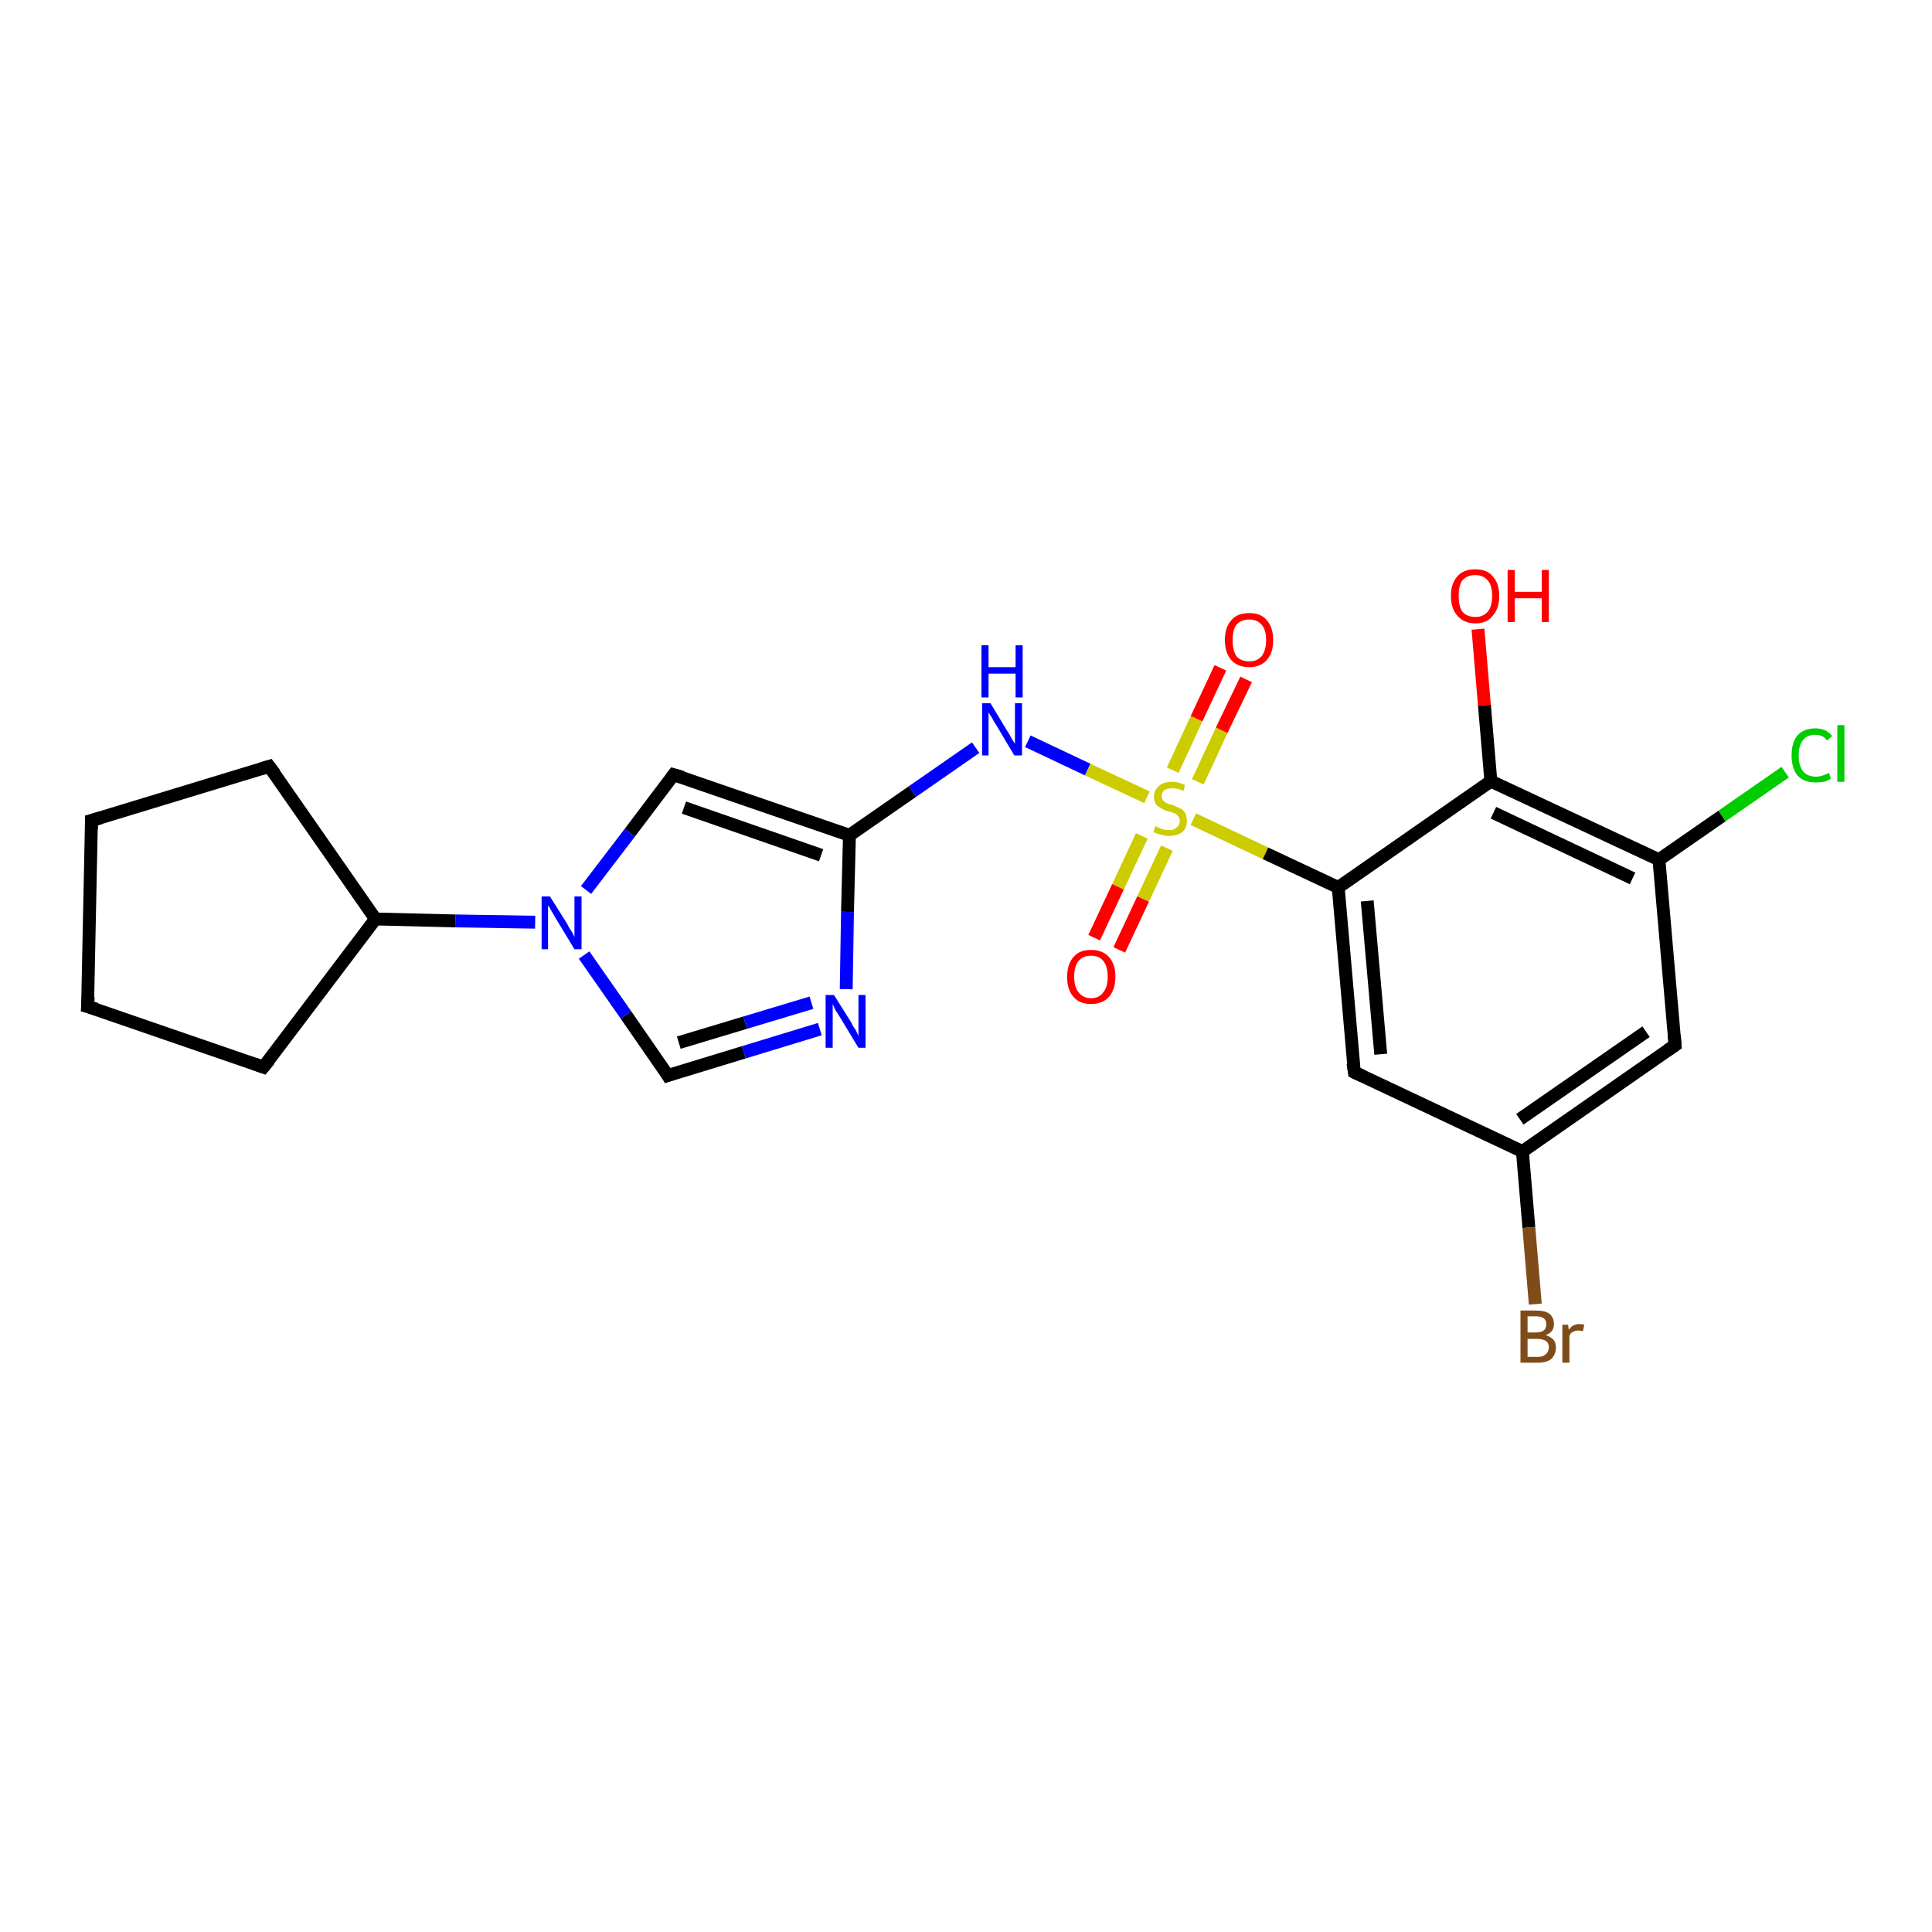 <?xml version='1.0' encoding='iso-8859-1'?>
<svg version='1.1' baseProfile='full'
              xmlns='http://www.w3.org/2000/svg'
                      xmlns:rdkit='http://www.rdkit.org/xml'
                      xmlns:xlink='http://www.w3.org/1999/xlink'
                  xml:space='preserve'
width='300px' height='300px' viewBox='0 0 300 300'>
<!-- END OF HEADER -->
<rect style='opacity:1.0;fill:#FFFFFF;stroke:none' width='300.0' height='300.0' x='0.0' y='0.0'> </rect>
<path class='bond-0 atom-0 atom-1' d='M 13.6,156.3 L 40.9,165.7' style='fill:none;fill-rule:evenodd;stroke:#000000;stroke-width:2.0px;stroke-linecap:butt;stroke-linejoin:miter;stroke-opacity:1' />
<path class='bond-1 atom-1 atom-2' d='M 40.9,165.7 L 58.3,142.7' style='fill:none;fill-rule:evenodd;stroke:#000000;stroke-width:2.0px;stroke-linecap:butt;stroke-linejoin:miter;stroke-opacity:1' />
<path class='bond-2 atom-2 atom-3' d='M 58.3,142.7 L 41.8,119.0' style='fill:none;fill-rule:evenodd;stroke:#000000;stroke-width:2.0px;stroke-linecap:butt;stroke-linejoin:miter;stroke-opacity:1' />
<path class='bond-3 atom-3 atom-4' d='M 41.8,119.0 L 14.2,127.4' style='fill:none;fill-rule:evenodd;stroke:#000000;stroke-width:2.0px;stroke-linecap:butt;stroke-linejoin:miter;stroke-opacity:1' />
<path class='bond-4 atom-2 atom-5' d='M 58.3,142.7 L 70.7,143.0' style='fill:none;fill-rule:evenodd;stroke:#000000;stroke-width:2.0px;stroke-linecap:butt;stroke-linejoin:miter;stroke-opacity:1' />
<path class='bond-4 atom-2 atom-5' d='M 70.7,143.0 L 83.1,143.2' style='fill:none;fill-rule:evenodd;stroke:#0000FF;stroke-width:2.0px;stroke-linecap:butt;stroke-linejoin:miter;stroke-opacity:1' />
<path class='bond-5 atom-5 atom-6' d='M 91.0,138.2 L 97.8,129.3' style='fill:none;fill-rule:evenodd;stroke:#0000FF;stroke-width:2.0px;stroke-linecap:butt;stroke-linejoin:miter;stroke-opacity:1' />
<path class='bond-5 atom-5 atom-6' d='M 97.8,129.3 L 104.6,120.3' style='fill:none;fill-rule:evenodd;stroke:#000000;stroke-width:2.0px;stroke-linecap:butt;stroke-linejoin:miter;stroke-opacity:1' />
<path class='bond-6 atom-6 atom-7' d='M 104.6,120.3 L 131.9,129.7' style='fill:none;fill-rule:evenodd;stroke:#000000;stroke-width:2.0px;stroke-linecap:butt;stroke-linejoin:miter;stroke-opacity:1' />
<path class='bond-6 atom-6 atom-7' d='M 106.2,125.4 L 127.5,132.8' style='fill:none;fill-rule:evenodd;stroke:#000000;stroke-width:2.0px;stroke-linecap:butt;stroke-linejoin:miter;stroke-opacity:1' />
<path class='bond-7 atom-7 atom-8' d='M 131.9,129.7 L 141.7,122.9' style='fill:none;fill-rule:evenodd;stroke:#000000;stroke-width:2.0px;stroke-linecap:butt;stroke-linejoin:miter;stroke-opacity:1' />
<path class='bond-7 atom-7 atom-8' d='M 141.7,122.9 L 151.5,116.1' style='fill:none;fill-rule:evenodd;stroke:#0000FF;stroke-width:2.0px;stroke-linecap:butt;stroke-linejoin:miter;stroke-opacity:1' />
<path class='bond-8 atom-8 atom-9' d='M 159.6,115.1 L 168.9,119.5' style='fill:none;fill-rule:evenodd;stroke:#0000FF;stroke-width:2.0px;stroke-linecap:butt;stroke-linejoin:miter;stroke-opacity:1' />
<path class='bond-8 atom-8 atom-9' d='M 168.9,119.5 L 178.1,123.8' style='fill:none;fill-rule:evenodd;stroke:#CCCC00;stroke-width:2.0px;stroke-linecap:butt;stroke-linejoin:miter;stroke-opacity:1' />
<path class='bond-9 atom-9 atom-10' d='M 185.3,127.2 L 196.5,132.5' style='fill:none;fill-rule:evenodd;stroke:#CCCC00;stroke-width:2.0px;stroke-linecap:butt;stroke-linejoin:miter;stroke-opacity:1' />
<path class='bond-9 atom-9 atom-10' d='M 196.5,132.5 L 207.8,137.8' style='fill:none;fill-rule:evenodd;stroke:#000000;stroke-width:2.0px;stroke-linecap:butt;stroke-linejoin:miter;stroke-opacity:1' />
<path class='bond-10 atom-10 atom-11' d='M 207.8,137.8 L 210.3,166.5' style='fill:none;fill-rule:evenodd;stroke:#000000;stroke-width:2.0px;stroke-linecap:butt;stroke-linejoin:miter;stroke-opacity:1' />
<path class='bond-10 atom-10 atom-11' d='M 212.3,139.9 L 214.4,163.7' style='fill:none;fill-rule:evenodd;stroke:#000000;stroke-width:2.0px;stroke-linecap:butt;stroke-linejoin:miter;stroke-opacity:1' />
<path class='bond-11 atom-11 atom-12' d='M 210.3,166.5 L 236.4,178.8' style='fill:none;fill-rule:evenodd;stroke:#000000;stroke-width:2.0px;stroke-linecap:butt;stroke-linejoin:miter;stroke-opacity:1' />
<path class='bond-12 atom-12 atom-13' d='M 236.4,178.8 L 260.1,162.3' style='fill:none;fill-rule:evenodd;stroke:#000000;stroke-width:2.0px;stroke-linecap:butt;stroke-linejoin:miter;stroke-opacity:1' />
<path class='bond-12 atom-12 atom-13' d='M 236.0,173.8 L 255.6,160.2' style='fill:none;fill-rule:evenodd;stroke:#000000;stroke-width:2.0px;stroke-linecap:butt;stroke-linejoin:miter;stroke-opacity:1' />
<path class='bond-13 atom-13 atom-14' d='M 260.1,162.3 L 257.6,133.5' style='fill:none;fill-rule:evenodd;stroke:#000000;stroke-width:2.0px;stroke-linecap:butt;stroke-linejoin:miter;stroke-opacity:1' />
<path class='bond-14 atom-14 atom-15' d='M 257.6,133.5 L 231.5,121.3' style='fill:none;fill-rule:evenodd;stroke:#000000;stroke-width:2.0px;stroke-linecap:butt;stroke-linejoin:miter;stroke-opacity:1' />
<path class='bond-14 atom-14 atom-15' d='M 253.5,136.4 L 231.9,126.2' style='fill:none;fill-rule:evenodd;stroke:#000000;stroke-width:2.0px;stroke-linecap:butt;stroke-linejoin:miter;stroke-opacity:1' />
<path class='bond-15 atom-15 atom-16' d='M 231.5,121.3 L 230.5,109.5' style='fill:none;fill-rule:evenodd;stroke:#000000;stroke-width:2.0px;stroke-linecap:butt;stroke-linejoin:miter;stroke-opacity:1' />
<path class='bond-15 atom-15 atom-16' d='M 230.5,109.5 L 229.5,97.7' style='fill:none;fill-rule:evenodd;stroke:#FF0000;stroke-width:2.0px;stroke-linecap:butt;stroke-linejoin:miter;stroke-opacity:1' />
<path class='bond-16 atom-14 atom-17' d='M 257.6,133.5 L 267.4,126.7' style='fill:none;fill-rule:evenodd;stroke:#000000;stroke-width:2.0px;stroke-linecap:butt;stroke-linejoin:miter;stroke-opacity:1' />
<path class='bond-16 atom-14 atom-17' d='M 267.4,126.7 L 277.2,119.9' style='fill:none;fill-rule:evenodd;stroke:#00CC00;stroke-width:2.0px;stroke-linecap:butt;stroke-linejoin:miter;stroke-opacity:1' />
<path class='bond-17 atom-12 atom-18' d='M 236.4,178.8 L 237.4,190.6' style='fill:none;fill-rule:evenodd;stroke:#000000;stroke-width:2.0px;stroke-linecap:butt;stroke-linejoin:miter;stroke-opacity:1' />
<path class='bond-17 atom-12 atom-18' d='M 237.4,190.6 L 238.4,202.5' style='fill:none;fill-rule:evenodd;stroke:#7F4C19;stroke-width:2.0px;stroke-linecap:butt;stroke-linejoin:miter;stroke-opacity:1' />
<path class='bond-18 atom-9 atom-19' d='M 186.0,121.4 L 189.7,113.4' style='fill:none;fill-rule:evenodd;stroke:#CCCC00;stroke-width:2.0px;stroke-linecap:butt;stroke-linejoin:miter;stroke-opacity:1' />
<path class='bond-18 atom-9 atom-19' d='M 189.7,113.4 L 193.5,105.5' style='fill:none;fill-rule:evenodd;stroke:#FF0000;stroke-width:2.0px;stroke-linecap:butt;stroke-linejoin:miter;stroke-opacity:1' />
<path class='bond-18 atom-9 atom-19' d='M 182.1,119.6 L 185.8,111.6' style='fill:none;fill-rule:evenodd;stroke:#CCCC00;stroke-width:2.0px;stroke-linecap:butt;stroke-linejoin:miter;stroke-opacity:1' />
<path class='bond-18 atom-9 atom-19' d='M 185.8,111.6 L 189.5,103.7' style='fill:none;fill-rule:evenodd;stroke:#FF0000;stroke-width:2.0px;stroke-linecap:butt;stroke-linejoin:miter;stroke-opacity:1' />
<path class='bond-19 atom-9 atom-20' d='M 177.3,129.8 L 173.6,137.7' style='fill:none;fill-rule:evenodd;stroke:#CCCC00;stroke-width:2.0px;stroke-linecap:butt;stroke-linejoin:miter;stroke-opacity:1' />
<path class='bond-19 atom-9 atom-20' d='M 173.6,137.7 L 169.9,145.6' style='fill:none;fill-rule:evenodd;stroke:#FF0000;stroke-width:2.0px;stroke-linecap:butt;stroke-linejoin:miter;stroke-opacity:1' />
<path class='bond-19 atom-9 atom-20' d='M 181.2,131.7 L 177.5,139.6' style='fill:none;fill-rule:evenodd;stroke:#CCCC00;stroke-width:2.0px;stroke-linecap:butt;stroke-linejoin:miter;stroke-opacity:1' />
<path class='bond-19 atom-9 atom-20' d='M 177.5,139.6 L 173.8,147.5' style='fill:none;fill-rule:evenodd;stroke:#FF0000;stroke-width:2.0px;stroke-linecap:butt;stroke-linejoin:miter;stroke-opacity:1' />
<path class='bond-20 atom-7 atom-21' d='M 131.9,129.7 L 131.6,141.6' style='fill:none;fill-rule:evenodd;stroke:#000000;stroke-width:2.0px;stroke-linecap:butt;stroke-linejoin:miter;stroke-opacity:1' />
<path class='bond-20 atom-7 atom-21' d='M 131.6,141.6 L 131.4,153.6' style='fill:none;fill-rule:evenodd;stroke:#0000FF;stroke-width:2.0px;stroke-linecap:butt;stroke-linejoin:miter;stroke-opacity:1' />
<path class='bond-21 atom-21 atom-22' d='M 127.3,159.8 L 115.5,163.4' style='fill:none;fill-rule:evenodd;stroke:#0000FF;stroke-width:2.0px;stroke-linecap:butt;stroke-linejoin:miter;stroke-opacity:1' />
<path class='bond-21 atom-21 atom-22' d='M 115.5,163.4 L 103.7,167.0' style='fill:none;fill-rule:evenodd;stroke:#000000;stroke-width:2.0px;stroke-linecap:butt;stroke-linejoin:miter;stroke-opacity:1' />
<path class='bond-21 atom-21 atom-22' d='M 126.0,155.7 L 115.7,158.8' style='fill:none;fill-rule:evenodd;stroke:#0000FF;stroke-width:2.0px;stroke-linecap:butt;stroke-linejoin:miter;stroke-opacity:1' />
<path class='bond-21 atom-21 atom-22' d='M 115.7,158.8 L 105.4,161.9' style='fill:none;fill-rule:evenodd;stroke:#000000;stroke-width:2.0px;stroke-linecap:butt;stroke-linejoin:miter;stroke-opacity:1' />
<path class='bond-22 atom-4 atom-0' d='M 14.2,127.4 L 13.6,156.3' style='fill:none;fill-rule:evenodd;stroke:#000000;stroke-width:2.0px;stroke-linecap:butt;stroke-linejoin:miter;stroke-opacity:1' />
<path class='bond-23 atom-15 atom-10' d='M 231.5,121.3 L 207.8,137.8' style='fill:none;fill-rule:evenodd;stroke:#000000;stroke-width:2.0px;stroke-linecap:butt;stroke-linejoin:miter;stroke-opacity:1' />
<path class='bond-24 atom-22 atom-5' d='M 103.7,167.0 L 97.2,157.6' style='fill:none;fill-rule:evenodd;stroke:#000000;stroke-width:2.0px;stroke-linecap:butt;stroke-linejoin:miter;stroke-opacity:1' />
<path class='bond-24 atom-22 atom-5' d='M 97.2,157.6 L 90.7,148.3' style='fill:none;fill-rule:evenodd;stroke:#0000FF;stroke-width:2.0px;stroke-linecap:butt;stroke-linejoin:miter;stroke-opacity:1' />
<path d='M 15.0,156.7 L 13.6,156.3 L 13.7,154.8' style='fill:none;stroke:#000000;stroke-width:2.0px;stroke-linecap:butt;stroke-linejoin:miter;stroke-opacity:1;' />
<path d='M 39.5,165.2 L 40.9,165.7 L 41.8,164.6' style='fill:none;stroke:#000000;stroke-width:2.0px;stroke-linecap:butt;stroke-linejoin:miter;stroke-opacity:1;' />
<path d='M 42.7,120.2 L 41.8,119.0 L 40.5,119.4' style='fill:none;stroke:#000000;stroke-width:2.0px;stroke-linecap:butt;stroke-linejoin:miter;stroke-opacity:1;' />
<path d='M 15.6,127.0 L 14.2,127.4 L 14.2,128.8' style='fill:none;stroke:#000000;stroke-width:2.0px;stroke-linecap:butt;stroke-linejoin:miter;stroke-opacity:1;' />
<path d='M 104.3,120.7 L 104.6,120.3 L 106.0,120.7' style='fill:none;stroke:#000000;stroke-width:2.0px;stroke-linecap:butt;stroke-linejoin:miter;stroke-opacity:1;' />
<path d='M 210.1,165.1 L 210.3,166.5 L 211.6,167.1' style='fill:none;stroke:#000000;stroke-width:2.0px;stroke-linecap:butt;stroke-linejoin:miter;stroke-opacity:1;' />
<path d='M 258.9,163.1 L 260.1,162.3 L 260.0,160.8' style='fill:none;stroke:#000000;stroke-width:2.0px;stroke-linecap:butt;stroke-linejoin:miter;stroke-opacity:1;' />
<path d='M 104.3,166.8 L 103.7,167.0 L 103.4,166.5' style='fill:none;stroke:#000000;stroke-width:2.0px;stroke-linecap:butt;stroke-linejoin:miter;stroke-opacity:1;' />
<path class='atom-5' d='M 85.4 139.2
L 88.1 143.5
Q 88.3 144.0, 88.8 144.7
Q 89.2 145.5, 89.2 145.5
L 89.2 139.2
L 90.3 139.2
L 90.3 147.4
L 89.2 147.4
L 86.3 142.6
Q 86.0 142.1, 85.6 141.4
Q 85.3 140.8, 85.1 140.6
L 85.1 147.4
L 84.1 147.4
L 84.1 139.2
L 85.4 139.2
' fill='#0000FF'/>
<path class='atom-8' d='M 153.8 109.2
L 156.4 113.5
Q 156.7 113.9, 157.1 114.7
Q 157.6 115.5, 157.6 115.5
L 157.6 109.2
L 158.7 109.2
L 158.7 117.3
L 157.5 117.3
L 154.7 112.6
Q 154.3 112.0, 154.0 111.4
Q 153.6 110.8, 153.5 110.6
L 153.5 117.3
L 152.5 117.3
L 152.5 109.2
L 153.8 109.2
' fill='#0000FF'/>
<path class='atom-8' d='M 152.4 100.2
L 153.5 100.2
L 153.5 103.6
L 157.7 103.6
L 157.7 100.2
L 158.8 100.2
L 158.8 108.3
L 157.7 108.3
L 157.7 104.6
L 153.5 104.6
L 153.5 108.3
L 152.4 108.3
L 152.4 100.2
' fill='#0000FF'/>
<path class='atom-9' d='M 179.4 128.3
Q 179.5 128.3, 179.9 128.5
Q 180.2 128.7, 180.7 128.8
Q 181.1 128.9, 181.5 128.9
Q 182.3 128.9, 182.7 128.5
Q 183.2 128.1, 183.2 127.5
Q 183.2 127.0, 182.9 126.7
Q 182.7 126.4, 182.4 126.3
Q 182.0 126.1, 181.5 126.0
Q 180.7 125.8, 180.3 125.5
Q 179.9 125.3, 179.5 124.9
Q 179.2 124.5, 179.2 123.7
Q 179.2 122.7, 179.9 122.1
Q 180.6 121.4, 182.0 121.4
Q 183.0 121.4, 184.0 121.9
L 183.8 122.8
Q 182.8 122.4, 182.1 122.4
Q 181.3 122.4, 180.8 122.7
Q 180.4 123.0, 180.4 123.6
Q 180.4 124.0, 180.6 124.3
Q 180.9 124.6, 181.2 124.7
Q 181.5 124.9, 182.1 125.0
Q 182.8 125.3, 183.2 125.5
Q 183.7 125.7, 184.0 126.2
Q 184.3 126.7, 184.3 127.5
Q 184.3 128.6, 183.6 129.2
Q 182.8 129.8, 181.5 129.8
Q 180.8 129.8, 180.3 129.6
Q 179.7 129.5, 179.1 129.2
L 179.4 128.3
' fill='#CCCC00'/>
<path class='atom-16' d='M 225.3 92.5
Q 225.3 90.6, 226.3 89.5
Q 227.2 88.4, 229.1 88.4
Q 230.9 88.4, 231.8 89.5
Q 232.8 90.6, 232.8 92.5
Q 232.8 94.5, 231.8 95.6
Q 230.9 96.8, 229.1 96.8
Q 227.3 96.8, 226.3 95.6
Q 225.3 94.5, 225.3 92.5
M 229.1 95.8
Q 230.3 95.8, 231.0 95.0
Q 231.7 94.2, 231.7 92.5
Q 231.7 90.9, 231.0 90.1
Q 230.3 89.3, 229.1 89.3
Q 227.8 89.3, 227.1 90.1
Q 226.5 90.9, 226.5 92.5
Q 226.5 94.2, 227.1 95.0
Q 227.8 95.8, 229.1 95.8
' fill='#FF0000'/>
<path class='atom-16' d='M 234.1 88.5
L 235.2 88.5
L 235.2 91.9
L 239.4 91.9
L 239.4 88.5
L 240.5 88.5
L 240.5 96.6
L 239.4 96.6
L 239.4 92.9
L 235.2 92.9
L 235.2 96.6
L 234.1 96.6
L 234.1 88.5
' fill='#FF0000'/>
<path class='atom-17' d='M 278.2 117.3
Q 278.2 115.3, 279.1 114.2
Q 280.1 113.1, 281.9 113.1
Q 283.6 113.1, 284.5 114.3
L 283.7 115.0
Q 283.1 114.1, 281.9 114.1
Q 280.6 114.1, 280.0 114.9
Q 279.3 115.7, 279.3 117.3
Q 279.3 118.9, 280.0 119.8
Q 280.7 120.6, 282.0 120.6
Q 282.9 120.6, 284.0 120.0
L 284.3 120.9
Q 283.9 121.2, 283.2 121.4
Q 282.6 121.5, 281.9 121.5
Q 280.1 121.5, 279.1 120.4
Q 278.2 119.3, 278.2 117.3
' fill='#00CC00'/>
<path class='atom-17' d='M 285.3 112.6
L 286.4 112.6
L 286.4 121.4
L 285.3 121.4
L 285.3 112.6
' fill='#00CC00'/>
<path class='atom-18' d='M 240.0 207.3
Q 240.8 207.6, 241.2 208.0
Q 241.6 208.5, 241.6 209.2
Q 241.6 210.3, 240.9 211.0
Q 240.2 211.6, 238.8 211.6
L 236.1 211.6
L 236.1 203.5
L 238.5 203.5
Q 239.9 203.5, 240.6 204.0
Q 241.3 204.6, 241.3 205.6
Q 241.3 206.9, 240.0 207.3
M 237.2 204.4
L 237.2 206.9
L 238.5 206.9
Q 239.3 206.9, 239.7 206.6
Q 240.1 206.3, 240.1 205.6
Q 240.1 204.4, 238.5 204.4
L 237.2 204.4
M 238.8 210.7
Q 239.6 210.7, 240.0 210.3
Q 240.5 209.9, 240.5 209.2
Q 240.5 208.5, 240.0 208.2
Q 239.5 207.9, 238.6 207.9
L 237.2 207.9
L 237.2 210.7
L 238.8 210.7
' fill='#7F4C19'/>
<path class='atom-18' d='M 243.5 205.7
L 243.6 206.5
Q 244.2 205.6, 245.2 205.6
Q 245.6 205.6, 246.0 205.7
L 245.8 206.7
Q 245.3 206.6, 245.1 206.6
Q 244.6 206.6, 244.3 206.8
Q 243.9 206.9, 243.7 207.4
L 243.7 211.6
L 242.6 211.6
L 242.6 205.7
L 243.5 205.7
' fill='#7F4C19'/>
<path class='atom-19' d='M 190.2 99.4
Q 190.2 97.4, 191.2 96.3
Q 192.1 95.2, 194.0 95.2
Q 195.8 95.2, 196.7 96.3
Q 197.7 97.4, 197.7 99.4
Q 197.7 101.4, 196.7 102.5
Q 195.7 103.6, 194.0 103.6
Q 192.2 103.6, 191.2 102.5
Q 190.2 101.4, 190.2 99.4
M 194.0 102.7
Q 195.2 102.7, 195.9 101.9
Q 196.6 101.0, 196.6 99.4
Q 196.6 97.8, 195.9 97.0
Q 195.2 96.2, 194.0 96.2
Q 192.7 96.2, 192.0 97.0
Q 191.4 97.8, 191.4 99.4
Q 191.4 101.0, 192.0 101.9
Q 192.7 102.7, 194.0 102.7
' fill='#FF0000'/>
<path class='atom-20' d='M 165.7 151.7
Q 165.7 149.7, 166.7 148.6
Q 167.6 147.5, 169.4 147.5
Q 171.2 147.5, 172.2 148.6
Q 173.2 149.7, 173.2 151.7
Q 173.2 153.6, 172.2 154.8
Q 171.2 155.9, 169.4 155.9
Q 167.6 155.9, 166.7 154.8
Q 165.7 153.7, 165.7 151.7
M 169.4 155.0
Q 170.7 155.0, 171.3 154.1
Q 172.0 153.3, 172.0 151.7
Q 172.0 150.0, 171.3 149.2
Q 170.7 148.4, 169.4 148.4
Q 168.2 148.4, 167.5 149.2
Q 166.8 150.0, 166.8 151.7
Q 166.8 153.3, 167.5 154.1
Q 168.2 155.0, 169.4 155.0
' fill='#FF0000'/>
<path class='atom-21' d='M 129.5 154.5
L 132.2 158.8
Q 132.4 159.3, 132.9 160.0
Q 133.3 160.8, 133.3 160.9
L 133.3 154.5
L 134.4 154.5
L 134.4 162.7
L 133.3 162.7
L 130.4 157.9
Q 130.1 157.4, 129.7 156.8
Q 129.4 156.1, 129.3 155.9
L 129.3 162.7
L 128.2 162.7
L 128.2 154.5
L 129.5 154.5
' fill='#0000FF'/>
</svg>
